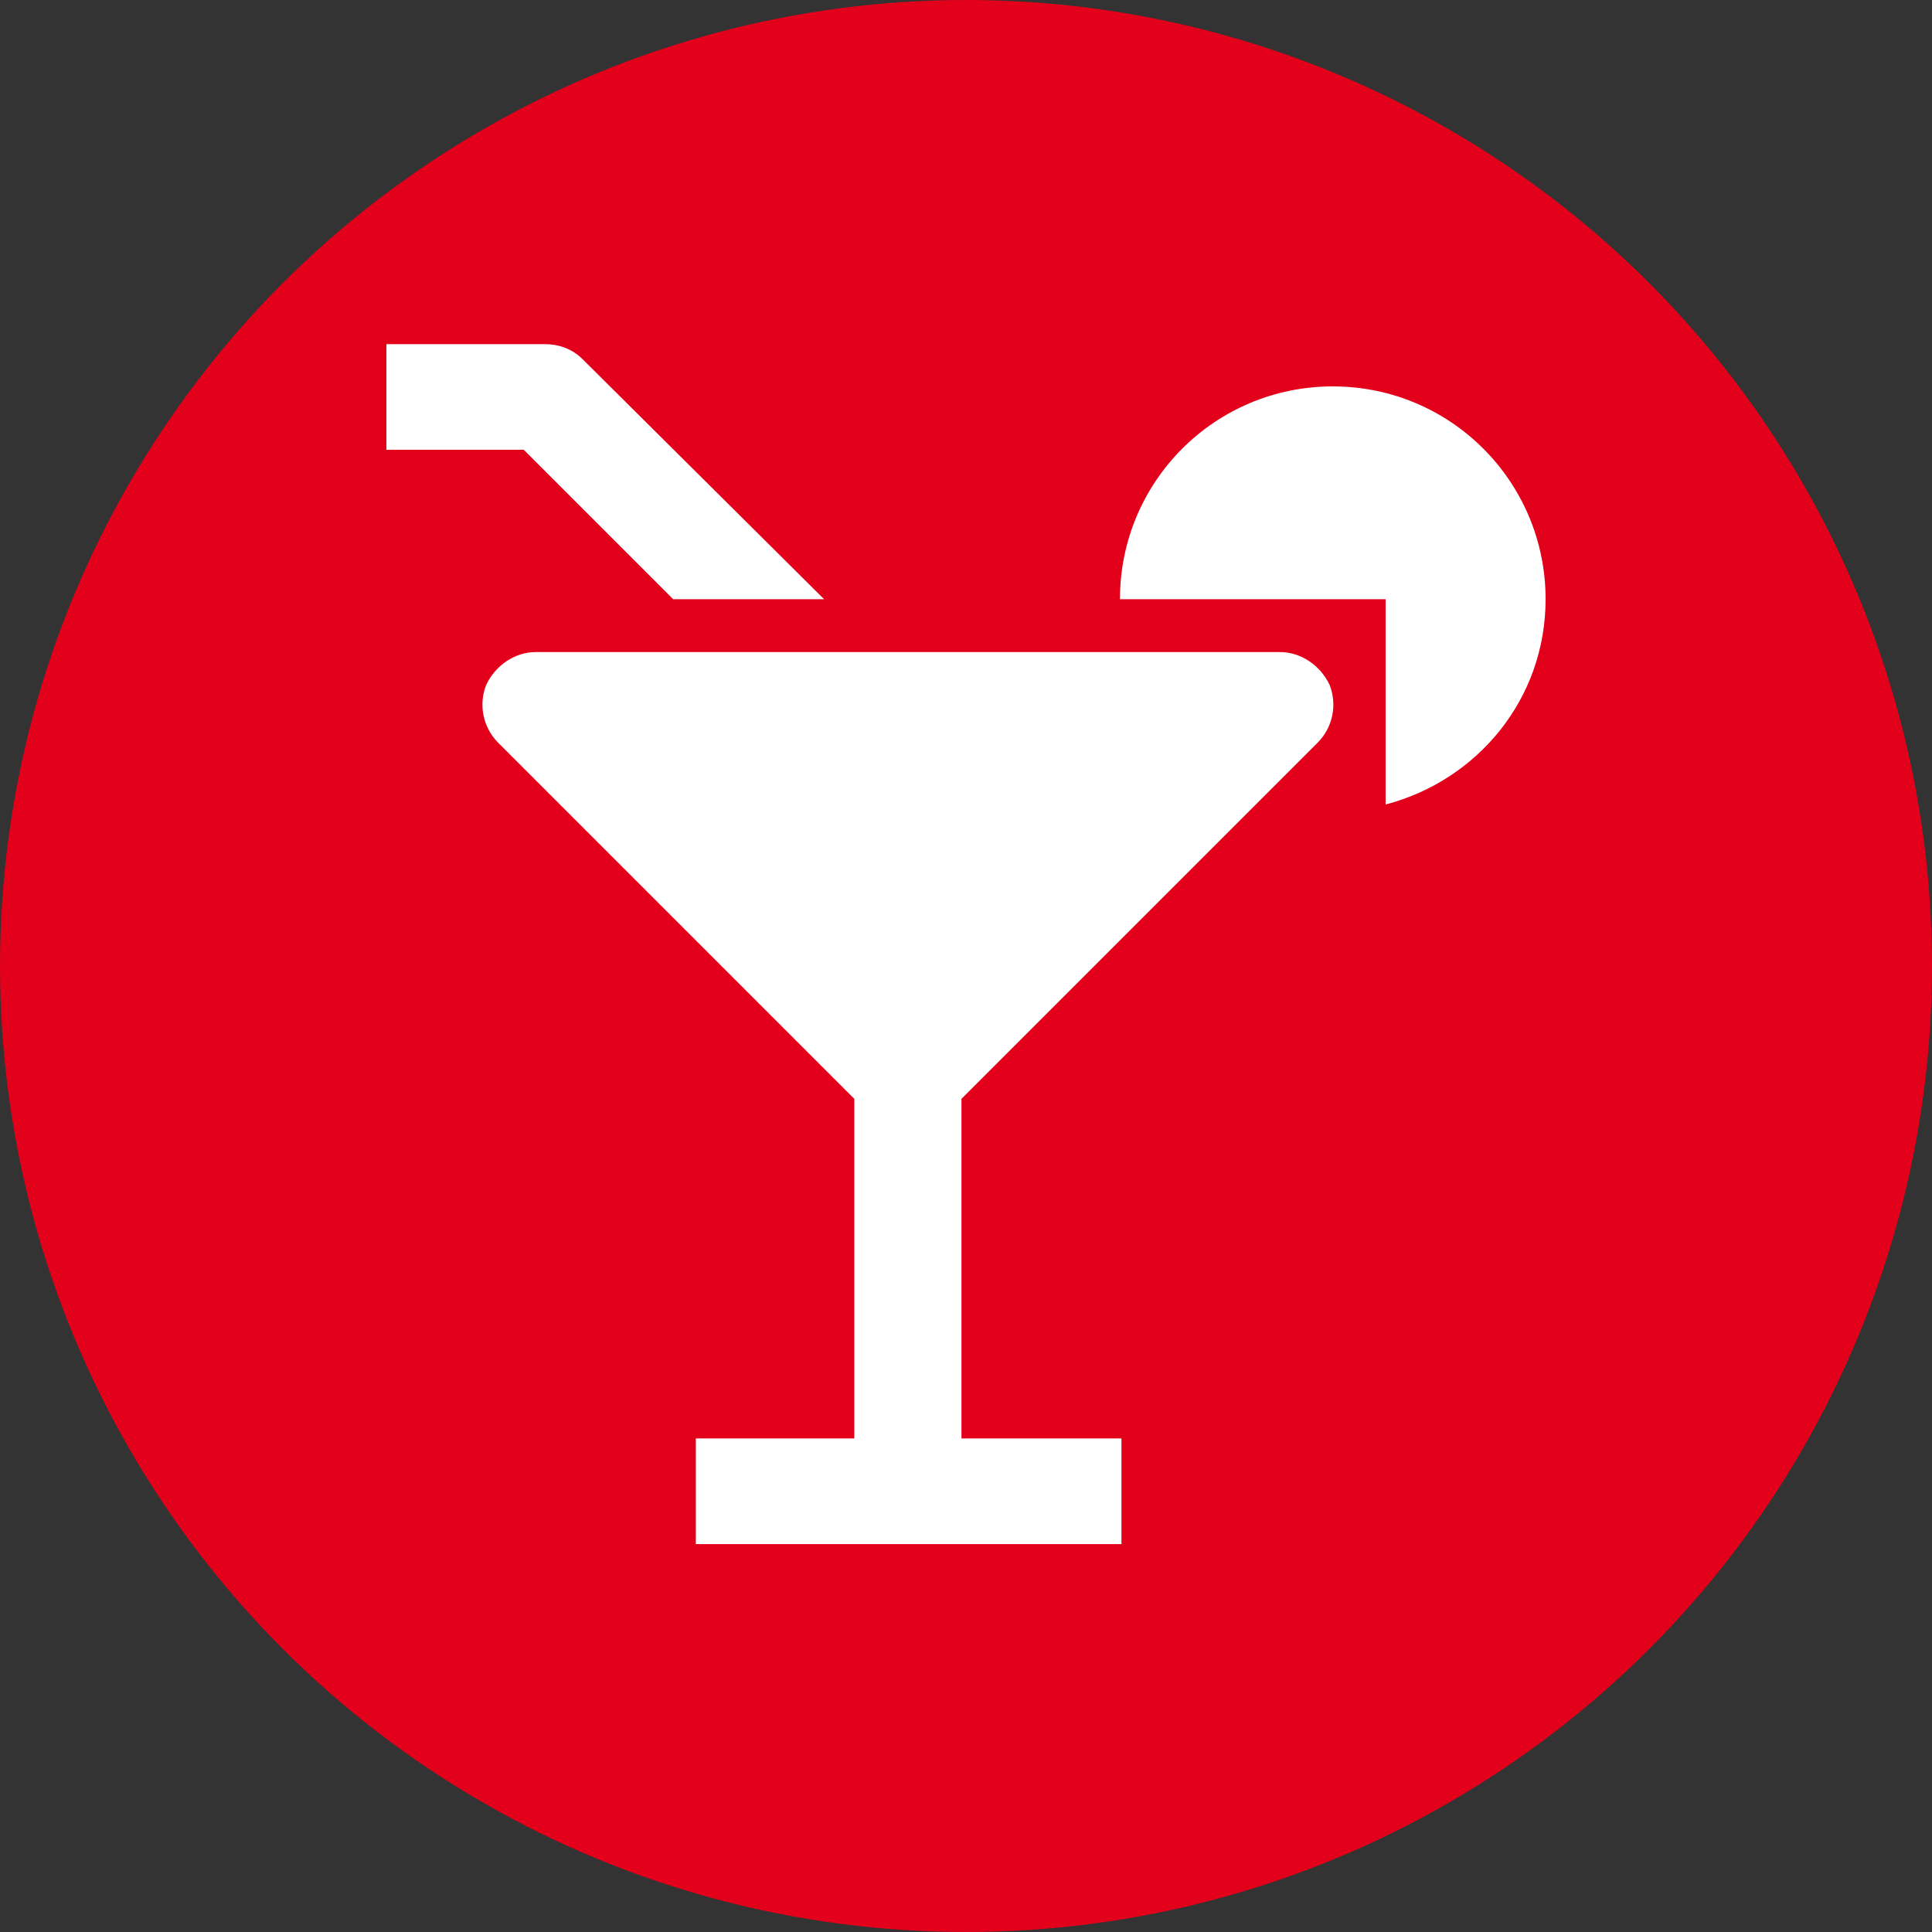 <?xml version="1.0" encoding="utf-8"?>
<!-- Generator: Adobe Illustrator 21.0.2, SVG Export Plug-In . SVG Version: 6.00 Build 0)  -->
<svg version="1.1" id="Ebene_1" xmlns="http://www.w3.org/2000/svg" xmlns:xlink="http://www.w3.org/1999/xlink" x="0px" y="0px"
	 viewBox="0 0 128 128" style="enable-background:new 0 0 128 128;" xml:space="preserve">
<rect x="0" y="0" width="128" height="128" fill="#333333" stroke="none"/>
<style type="text/css">
	.st0{fill:#E2001A;}
	.st1{fill:#FFFFFF;}
</style>
<circle class="st0" cx="64" cy="64" r="64"/>
<g>
	<path class="st1" d="M88.3,25.6c-7.8,0-14.1,6.3-14.1,14.1h17.6v13.6c6.1-1.6,10.6-7,10.6-13.6C102.4,31.9,96.1,25.6,88.3,25.6z"/>
	<path class="st1" d="M84.8,43.2H35.5c-1.4,0-2.7,0.9-3.3,2.2c-0.5,1.3-0.2,2.8,0.8,3.8l23.6,23.6v22.5H46.1v7h28.2v-7H63.7V72.8
		l23.6-23.6c1-1,1.3-2.5,0.8-3.8C87.5,44.1,86.2,43.2,84.8,43.2z"/>
	<path class="st1" d="M44.6,39.7h10L38.6,23.8c-0.7-0.7-1.6-1-2.5-1H25.6v7h9.1L44.6,39.7z"/>
</g>
</svg>
